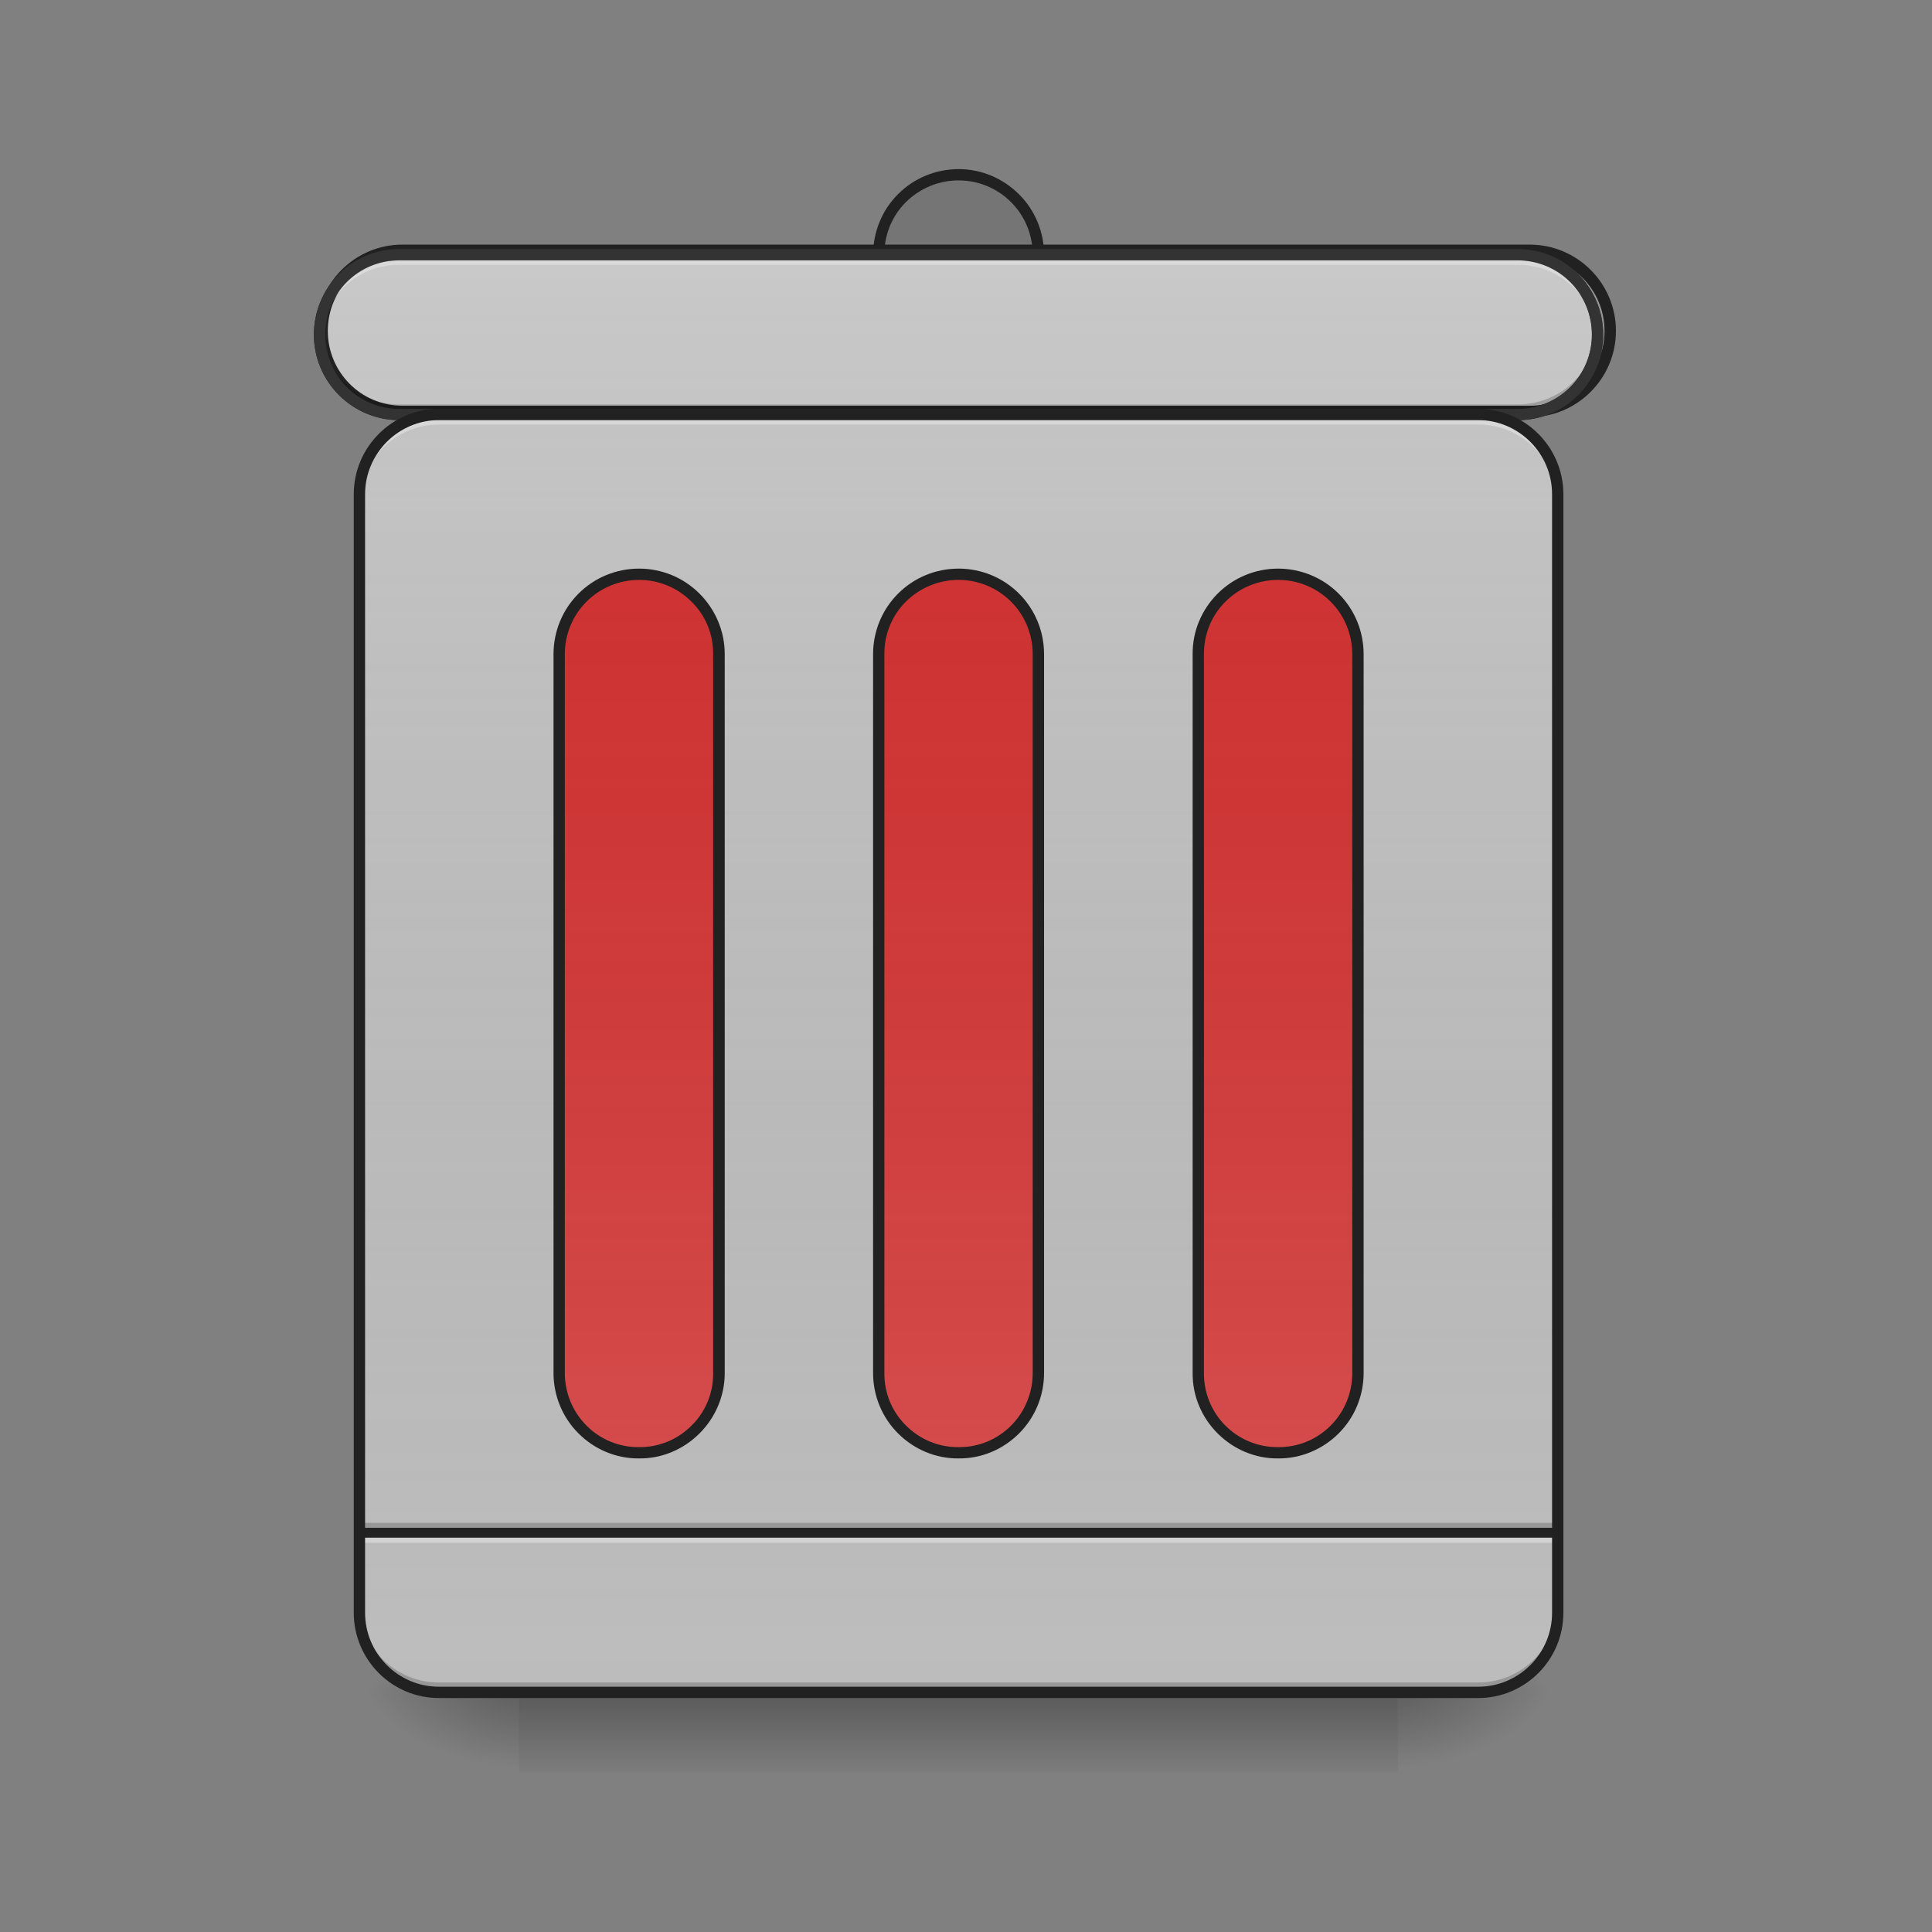 
<svg xmlns="http://www.w3.org/2000/svg" xmlns:xlink="http://www.w3.org/1999/xlink" width="32px" height="32px" viewBox="0 0 32 32" version="1.1">
<rect x="0" y="0" width="32" height="32" fill="#808080" stroke="none"/>
<defs>
<linearGradient id="linear0" gradientUnits="userSpaceOnUse" x1="254" y1="233.5" x2="254" y2="254.667" gradientTransform="matrix(0.063,0,0,0.063,0,13.439)">
<stop offset="0" style="stop-color:rgb(0%,0%,0%);stop-opacity:0.275;"/>
<stop offset="1" style="stop-color:rgb(0%,0%,0%);stop-opacity:0;"/>
</linearGradient>
<radialGradient id="radial0" gradientUnits="userSpaceOnUse" cx="450.909" cy="189.579" fx="450.909" fy="189.579" r="21.167" gradientTransform="matrix(0,-0.078,-0.141,0,49.485,63.595)">
<stop offset="0" style="stop-color:rgb(0%,0%,0%);stop-opacity:0.314;"/>
<stop offset="0.222" style="stop-color:rgb(0%,0%,0%);stop-opacity:0.275;"/>
<stop offset="1" style="stop-color:rgb(0%,0%,0%);stop-opacity:0;"/>
</radialGradient>
<radialGradient id="radial1" gradientUnits="userSpaceOnUse" cx="450.909" cy="189.579" fx="450.909" fy="189.579" r="21.167" gradientTransform="matrix(0,0.078,0.141,0,-17.732,-7.527)">
<stop offset="0" style="stop-color:rgb(0%,0%,0%);stop-opacity:0.314;"/>
<stop offset="0.222" style="stop-color:rgb(0%,0%,0%);stop-opacity:0.275;"/>
<stop offset="1" style="stop-color:rgb(0%,0%,0%);stop-opacity:0;"/>
</radialGradient>
<radialGradient id="radial2" gradientUnits="userSpaceOnUse" cx="450.909" cy="189.579" fx="450.909" fy="189.579" r="21.167" gradientTransform="matrix(0,-0.078,0.141,0,-17.732,63.595)">
<stop offset="0" style="stop-color:rgb(0%,0%,0%);stop-opacity:0.314;"/>
<stop offset="0.222" style="stop-color:rgb(0%,0%,0%);stop-opacity:0.275;"/>
<stop offset="1" style="stop-color:rgb(0%,0%,0%);stop-opacity:0;"/>
</radialGradient>
<radialGradient id="radial3" gradientUnits="userSpaceOnUse" cx="450.909" cy="189.579" fx="450.909" fy="189.579" r="21.167" gradientTransform="matrix(0,0.078,-0.141,0,49.485,-7.527)">
<stop offset="0" style="stop-color:rgb(0%,0%,0%);stop-opacity:0.314;"/>
<stop offset="0.222" style="stop-color:rgb(0%,0%,0%);stop-opacity:0.275;"/>
<stop offset="1" style="stop-color:rgb(0%,0%,0%);stop-opacity:0;"/>
</radialGradient>
<linearGradient id="linear1" gradientUnits="userSpaceOnUse" x1="275.167" y1="233.5" x2="275.167" y2="-147.5" gradientTransform="matrix(0.063,0,0,0.063,0,13.439)">
<stop offset="0" style="stop-color:rgb(34.51%,34.51%,34.51%);stop-opacity:0;"/>
<stop offset="1" style="stop-color:rgb(98.039%,98.039%,98.039%);stop-opacity:0.196;"/>
</linearGradient>
<linearGradient id="linear2" gradientUnits="userSpaceOnUse" x1="254" y1="233.5" x2="254" y2="-147.5" gradientTransform="matrix(1,0,0,1,0,0)">
<stop offset="0" style="stop-color:rgb(34.51%,34.51%,34.51%);stop-opacity:0;"/>
<stop offset="1" style="stop-color:rgb(98.039%,98.039%,98.039%);stop-opacity:0.196;"/>
</linearGradient>
<linearGradient id="linear3" gradientUnits="userSpaceOnUse" x1="254" y1="-147.5" x2="254" y2="233.5" gradientTransform="matrix(0.063,0,0,0.063,0,13.439)">
<stop offset="0" style="stop-color:rgb(34.51%,34.51%,34.51%);stop-opacity:0;"/>
<stop offset="1" style="stop-color:rgb(98.039%,98.039%,98.039%);stop-opacity:0.196;"/>
</linearGradient>
<linearGradient id="linear4" gradientUnits="userSpaceOnUse" x1="169.333" y1="-147.5" x2="169.333" y2="233.5" gradientTransform="matrix(0.063,0,0,0.063,0,13.439)">
<stop offset="0" style="stop-color:rgb(34.51%,34.51%,34.51%);stop-opacity:0;"/>
<stop offset="1" style="stop-color:rgb(98.039%,98.039%,98.039%);stop-opacity:0.196;"/>
</linearGradient>
<linearGradient id="linear5" gradientUnits="userSpaceOnUse" x1="338.667" y1="-147.5" x2="338.667" y2="233.5" gradientTransform="matrix(0.063,0,0,0.063,0,13.439)">
<stop offset="0" style="stop-color:rgb(34.51%,34.51%,34.51%);stop-opacity:0;"/>
<stop offset="1" style="stop-color:rgb(98.039%,98.039%,98.039%);stop-opacity:0.196;"/>
</linearGradient>
</defs>
<g id="surface1">
<path style=" stroke:none;fill-rule:nonzero;fill:url(#linear0);" d="M 8.602 28.031 L 23.152 28.031 L 23.152 29.359 L 8.598 29.359 Z M 8.602 28.031 "/>
<path style=" stroke:none;fill-rule:nonzero;fill:url(#radial0);" d="M 23.152 28.031 L 25.801 28.031 L 25.801 26.711 L 23.152 26.711 Z M 23.152 28.031 "/>
<path style=" stroke:none;fill-rule:nonzero;fill:url(#radial1);" d="M 8.602 28.031 L 5.953 28.031 L 5.953 29.359 L 8.602 29.359 Z M 8.602 28.031 "/>
<path style=" stroke:none;fill-rule:nonzero;fill:url(#radial2);" d="M 8.602 28.031 L 5.953 28.031 L 5.953 26.711 L 8.602 26.711 Z M 8.602 28.031 "/>
<path style=" stroke:none;fill-rule:nonzero;fill:url(#radial3);" d="M 23.152 28.031 L 25.801 28.031 L 25.801 29.359 L 23.152 29.359 Z M 23.152 28.031 "/>
<path style=" stroke:none;fill-rule:nonzero;fill:rgb(74.118%,74.118%,74.118%);fill-opacity:1;" d="M 7.277 6.863 L 24.477 6.863 C 25.207 6.863 25.801 7.457 25.801 8.188 L 25.801 26.711 C 25.801 27.441 25.207 28.035 24.477 28.031 L 7.277 28.031 C 6.547 28.035 5.953 27.441 5.953 26.711 L 5.953 8.188 C 5.953 7.457 6.547 6.863 7.277 6.863 Z M 7.277 6.863 "/>
<path style=" stroke:none;fill-rule:nonzero;fill:rgb(0%,0%,0%);fill-opacity:0.196;" d="M 5.953 25.223 L 25.801 25.223 L 25.801 25.387 L 5.953 25.387 Z M 5.953 25.223 "/>
<path style=" stroke:none;fill-rule:nonzero;fill:rgb(90.196%,90.196%,90.196%);fill-opacity:0.588;" d="M 5.953 25.387 L 25.801 25.387 L 25.801 25.551 L 5.953 25.551 Z M 5.953 25.387 "/>
<path style=" stroke:none;fill-rule:nonzero;fill:rgb(12.941%,12.941%,12.941%);fill-opacity:0.992;" d="M 5.953 25.305 L 25.801 25.305 L 25.801 25.469 L 5.953 25.469 Z M 5.953 25.305 "/>
<path style=" stroke:none;fill-rule:nonzero;fill:url(#linear1);" d="M 7.277 6.863 L 24.477 6.863 C 25.207 6.863 25.801 7.457 25.801 8.188 L 25.801 26.711 C 25.801 27.441 25.207 28.035 24.477 28.031 L 7.277 28.031 C 6.547 28.035 5.953 27.441 5.953 26.711 L 5.953 8.188 C 5.953 7.457 6.547 6.863 7.277 6.863 Z M 7.277 6.863 "/>
<path style=" stroke:none;fill-rule:nonzero;fill:rgb(82.745%,18.431%,18.431%);fill-opacity:1;" d="M 15.879 9.512 C 16.605 9.512 17.199 10.105 17.199 10.836 L 17.199 22.742 C 17.184 23.461 16.598 24.039 15.875 24.039 C 15.156 24.039 14.566 23.461 14.551 22.742 L 14.551 10.836 C 14.555 10.102 15.145 9.512 15.879 9.512 Z M 15.879 9.512 "/>
<path style=" stroke:none;fill-rule:nonzero;fill:rgb(27.059%,35.294%,39.216%);fill-opacity:1;" d="M 15.879 2.898 C 16.598 2.91 17.176 3.5 17.176 4.219 C 17.176 4.941 16.598 5.527 15.879 5.543 C 15.145 5.543 14.555 4.949 14.551 4.219 C 14.555 3.488 15.145 2.895 15.879 2.898 Z M 15.879 2.898 "/>
<path style=" stroke:none;fill-rule:nonzero;fill:rgb(45.882%,45.882%,45.882%);fill-opacity:1;" d="M 15.879 2.898 C 16.598 2.91 17.176 3.5 17.176 4.219 C 17.176 4.941 16.598 5.527 15.879 5.543 C 15.145 5.543 14.555 4.949 14.551 4.219 C 14.555 3.488 15.145 2.895 15.879 2.898 Z M 15.879 2.898 "/>
<path style=" stroke:none;fill-rule:nonzero;fill:rgb(12.941%,12.941%,12.941%);fill-opacity:1;" d="M 15.879 2.801 C 15.5 2.801 15.141 2.949 14.875 3.215 C 14.609 3.48 14.461 3.844 14.461 4.219 C 14.461 5 15.094 5.637 15.879 5.637 C 16.254 5.637 16.613 5.488 16.879 5.223 C 17.145 4.957 17.293 4.594 17.293 4.219 C 17.293 3.844 17.145 3.484 16.879 3.219 C 16.613 2.953 16.254 2.801 15.879 2.801 Z M 15.879 2.988 C 16.203 2.988 16.516 3.117 16.746 3.348 C 16.977 3.578 17.105 3.891 17.105 4.219 C 17.105 4.547 16.977 4.859 16.746 5.09 C 16.516 5.32 16.203 5.449 15.879 5.449 C 15.551 5.449 15.238 5.32 15.004 5.09 C 14.773 4.859 14.645 4.547 14.648 4.219 C 14.645 3.891 14.773 3.578 15.004 3.348 C 15.238 3.117 15.551 2.988 15.875 2.988 Z M 15.879 2.988 "/>
<path style="fill-rule:nonzero;fill:rgb(74.118%,74.118%,74.118%);fill-opacity:1;stroke-width:0.375;stroke-linecap:round;stroke-linejoin:miter;stroke:rgb(12.941%,12.941%,12.941%);stroke-opacity:1;stroke-miterlimit:4;" d="M 13.227 8.438 L 50.273 8.438 C 50.977 8.438 51.656 8.719 52.148 9.211 C 52.648 9.711 52.922 10.383 52.922 11.086 C 52.922 12.547 51.734 13.734 50.273 13.727 L 13.227 13.727 C 11.773 13.727 10.586 12.547 10.586 11.086 C 10.586 10.383 10.859 9.711 11.359 9.211 C 11.852 8.719 12.531 8.438 13.227 8.438 Z M 13.227 8.438 " transform="matrix(0.5,0,0,0.5,0,0)"/>
<path style="fill-rule:nonzero;fill:url(#linear2);stroke-width:3;stroke-linecap:round;stroke-linejoin:miter;stroke:rgb(12.941%,12.941%,12.941%);stroke-opacity:1;stroke-miterlimit:4;" d="M 105.804 -147.512 L 402.155 -147.512 C 413.842 -147.512 423.341 -138.013 423.341 -126.326 C 423.341 -114.64 413.842 -105.141 402.155 -105.141 L 105.804 -105.141 C 94.117 -105.141 84.681 -114.64 84.681 -126.326 C 84.681 -138.013 94.117 -147.512 105.804 -147.512 Z M 105.804 -147.512 " transform="matrix(0.063,0,0,0.063,0,13.439)"/>
<path style=" stroke:none;fill-rule:nonzero;fill:rgb(82.745%,18.431%,18.431%);fill-opacity:1;" d="M 10.586 9.512 C 11.316 9.512 11.906 10.102 11.906 10.836 L 11.906 22.742 C 11.895 23.461 11.305 24.039 10.586 24.039 C 9.863 24.039 9.277 23.461 9.262 22.742 L 9.262 10.836 C 9.262 10.102 9.852 9.512 10.586 9.512 Z M 21.168 9.512 C 21.898 9.512 22.492 10.102 22.492 10.836 L 22.492 22.742 C 22.477 23.461 21.891 24.039 21.168 24.039 C 20.449 24.039 19.859 23.461 19.844 22.742 L 19.844 10.836 C 19.844 10.102 20.438 9.512 21.168 9.512 Z M 21.168 9.512 "/>
<path style=" stroke:none;fill-rule:nonzero;fill:rgb(90.196%,90.196%,90.196%);fill-opacity:0.588;" d="M 6.613 4.219 C 6.266 4.219 5.926 4.359 5.68 4.605 C 5.43 4.855 5.293 5.191 5.293 5.543 L 5.293 5.707 C 5.293 5.355 5.43 5.02 5.68 4.77 C 5.926 4.523 6.266 4.383 6.613 4.387 L 25.137 4.387 C 25.488 4.383 25.828 4.523 26.074 4.77 C 26.324 5.02 26.461 5.355 26.461 5.707 L 26.461 5.543 C 26.461 5.191 26.324 4.855 26.074 4.605 C 25.828 4.355 25.488 4.219 25.137 4.219 Z M 6.613 4.219 "/>
<path style=" stroke:none;fill-rule:nonzero;fill:rgb(0%,0%,0%);fill-opacity:0.196;" d="M 6.613 6.863 C 6.266 6.867 5.926 6.727 5.68 6.48 C 5.43 6.23 5.293 5.895 5.293 5.543 L 5.293 5.379 C 5.293 5.727 5.43 6.066 5.68 6.312 C 5.926 6.562 6.266 6.699 6.613 6.699 L 25.137 6.699 C 25.488 6.699 25.828 6.562 26.074 6.312 C 26.324 6.066 26.461 5.727 26.461 5.379 L 26.461 5.543 C 26.461 5.895 26.324 6.23 26.074 6.48 C 25.828 6.727 25.488 6.867 25.137 6.863 Z M 6.613 6.863 "/>
<path style=" stroke:none;fill-rule:nonzero;fill:rgb(20%,20%,20%);fill-opacity:1;" d="M 6.613 4.125 C 6.238 4.125 5.879 4.273 5.613 4.539 C 5.348 4.805 5.199 5.168 5.199 5.543 C 5.199 5.918 5.348 6.277 5.613 6.543 C 5.879 6.809 6.238 6.961 6.613 6.961 L 25.137 6.961 C 25.516 6.961 25.875 6.809 26.141 6.543 C 26.406 6.277 26.555 5.918 26.555 5.543 C 26.555 5.168 26.406 4.805 26.141 4.539 C 25.875 4.273 25.516 4.125 25.137 4.125 Z M 6.613 4.312 L 25.137 4.312 C 25.465 4.312 25.777 4.441 26.008 4.672 C 26.238 4.902 26.367 5.215 26.367 5.543 C 26.367 5.867 26.238 6.184 26.008 6.414 C 25.777 6.645 25.465 6.773 25.137 6.773 L 6.613 6.773 C 6.289 6.773 5.977 6.645 5.746 6.414 C 5.516 6.184 5.387 5.871 5.387 5.543 C 5.387 4.859 5.93 4.312 6.613 4.312 Z M 6.613 4.312 "/>
<path style=" stroke:none;fill-rule:nonzero;fill:rgb(90.196%,90.196%,90.196%);fill-opacity:0.588;" d="M 7.277 6.863 C 6.926 6.863 6.59 7.004 6.34 7.25 C 6.09 7.5 5.953 7.836 5.953 8.188 L 5.953 8.352 C 5.953 8.004 6.09 7.664 6.34 7.418 C 6.59 7.168 6.926 7.031 7.277 7.031 L 24.477 7.031 C 24.828 7.031 25.164 7.168 25.414 7.418 C 25.66 7.664 25.801 8.004 25.801 8.352 L 25.801 8.188 C 25.801 7.836 25.66 7.5 25.414 7.25 C 25.164 7.004 24.828 6.863 24.477 6.863 Z M 7.277 6.863 "/>
<path style=" stroke:none;fill-rule:nonzero;fill:rgb(0%,0%,0%);fill-opacity:0.196;" d="M 7.277 28.031 C 6.926 28.035 6.59 27.895 6.34 27.648 C 6.094 27.398 5.953 27.062 5.953 26.711 L 5.953 26.547 C 5.953 26.898 6.09 27.234 6.34 27.484 C 6.59 27.73 6.926 27.871 7.277 27.867 L 24.477 27.867 C 24.828 27.871 25.164 27.73 25.414 27.48 C 25.66 27.234 25.801 26.895 25.801 26.547 L 25.801 26.711 C 25.801 27.062 25.66 27.398 25.414 27.648 C 25.164 27.895 24.828 28.035 24.477 28.031 Z M 7.277 28.031 "/>
<path style="fill:none;stroke-width:0.375;stroke-linecap:round;stroke-linejoin:miter;stroke:rgb(12.941%,12.941%,12.941%);stroke-opacity:1;stroke-miterlimit:4;" d="M 14.555 13.727 L 48.953 13.727 C 50.414 13.727 51.602 14.914 51.602 16.375 L 51.602 53.422 C 51.602 54.883 50.414 56.07 48.953 56.062 L 14.555 56.062 C 13.094 56.07 11.906 54.883 11.906 53.422 L 11.906 16.375 C 11.906 14.914 13.094 13.727 14.555 13.727 Z M 14.555 13.727 " transform="matrix(0.5,0,0,0.5,0,0)"/>
<path style=" stroke:none;fill-rule:nonzero;fill:url(#linear3);" d="M 15.879 9.512 C 16.605 9.512 17.199 10.105 17.199 10.836 L 17.199 22.742 C 17.184 23.461 16.598 24.039 15.875 24.039 C 15.156 24.039 14.566 23.461 14.551 22.742 L 14.551 10.836 C 14.555 10.102 15.145 9.512 15.879 9.512 Z M 15.879 9.512 "/>
<path style=" stroke:none;fill-rule:nonzero;fill:rgb(12.941%,12.941%,12.941%);fill-opacity:1;" d="M 15.879 9.418 C 15.5 9.418 15.141 9.566 14.875 9.832 C 14.609 10.098 14.461 10.457 14.461 10.836 L 14.461 22.742 C 14.461 23.117 14.609 23.477 14.875 23.742 C 15.141 24.008 15.5 24.16 15.879 24.156 C 16.254 24.16 16.613 24.008 16.879 23.742 C 17.145 23.477 17.293 23.117 17.293 22.742 L 17.293 10.836 C 17.293 10.457 17.145 10.098 16.879 9.832 C 16.613 9.566 16.254 9.418 15.879 9.418 Z M 15.879 9.605 C 16.203 9.605 16.516 9.734 16.746 9.965 C 16.977 10.195 17.105 10.508 17.105 10.836 L 17.105 22.742 C 17.105 23.066 16.977 23.383 16.746 23.613 C 16.516 23.844 16.203 23.973 15.879 23.969 C 15.551 23.973 15.238 23.844 15.008 23.613 C 14.773 23.383 14.645 23.07 14.648 22.742 L 14.648 10.836 C 14.645 10.508 14.773 10.195 15.004 9.965 C 15.238 9.734 15.551 9.605 15.875 9.605 Z M 15.879 9.605 "/>
<path style=" stroke:none;fill-rule:nonzero;fill:url(#linear4);" d="M 10.586 9.512 C 11.316 9.512 11.906 10.102 11.906 10.836 L 11.906 22.742 C 11.895 23.461 11.305 24.039 10.586 24.039 C 9.863 24.039 9.277 23.461 9.262 22.742 L 9.262 10.836 C 9.262 10.102 9.852 9.512 10.586 9.512 Z M 10.586 9.512 "/>
<path style=" stroke:none;fill-rule:nonzero;fill:rgb(12.941%,12.941%,12.941%);fill-opacity:1;" d="M 10.586 9.418 C 10.207 9.418 9.848 9.566 9.582 9.832 C 9.316 10.098 9.168 10.457 9.168 10.836 L 9.168 22.742 C 9.168 23.117 9.316 23.477 9.582 23.742 C 9.848 24.008 10.207 24.16 10.586 24.156 C 10.961 24.16 11.32 24.008 11.586 23.742 C 11.852 23.477 12.004 23.117 12.004 22.742 L 12.004 10.836 C 12.004 10.457 11.852 10.098 11.586 9.832 C 11.32 9.566 10.961 9.418 10.586 9.418 Z M 10.586 9.605 C 10.91 9.605 11.223 9.734 11.453 9.965 C 11.688 10.195 11.816 10.508 11.812 10.836 L 11.812 22.742 C 11.816 23.07 11.688 23.383 11.453 23.613 C 11.223 23.844 10.91 23.973 10.586 23.969 C 10.258 23.973 9.945 23.844 9.715 23.613 C 9.484 23.383 9.355 23.066 9.355 22.742 L 9.355 10.836 C 9.355 10.508 9.484 10.195 9.715 9.965 C 9.945 9.734 10.258 9.605 10.586 9.605 Z M 10.586 9.605 "/>
<path style=" stroke:none;fill-rule:nonzero;fill:url(#linear5);" d="M 21.168 9.512 C 21.898 9.512 22.492 10.102 22.492 10.836 L 22.492 22.742 C 22.477 23.461 21.891 24.039 21.168 24.039 C 20.449 24.039 19.859 23.461 19.844 22.742 L 19.844 10.836 C 19.844 10.102 20.438 9.512 21.168 9.512 Z M 21.168 9.512 "/>
<path style=" stroke:none;fill-rule:nonzero;fill:rgb(12.941%,12.941%,12.941%);fill-opacity:1;" d="M 21.168 9.418 C 20.793 9.418 20.434 9.566 20.168 9.832 C 19.902 10.098 19.75 10.457 19.754 10.836 L 19.754 22.742 C 19.75 23.117 19.902 23.477 20.168 23.742 C 20.434 24.008 20.793 24.16 21.168 24.156 C 21.543 24.16 21.906 24.008 22.172 23.742 C 22.438 23.477 22.586 23.117 22.586 22.742 L 22.586 10.836 C 22.586 10.457 22.438 10.098 22.172 9.832 C 21.906 9.566 21.543 9.418 21.168 9.418 Z M 21.168 9.605 C 21.496 9.605 21.809 9.734 22.039 9.965 C 22.27 10.195 22.398 10.508 22.398 10.836 L 22.398 22.742 C 22.398 23.07 22.27 23.383 22.039 23.613 C 21.809 23.844 21.496 23.973 21.168 23.969 C 20.844 23.973 20.527 23.844 20.297 23.613 C 20.066 23.383 19.938 23.066 19.941 22.742 L 19.941 10.836 C 19.938 10.508 20.066 10.195 20.297 9.965 C 20.527 9.734 20.844 9.605 21.168 9.605 Z M 21.168 9.605 "/>
</g>
</svg>
